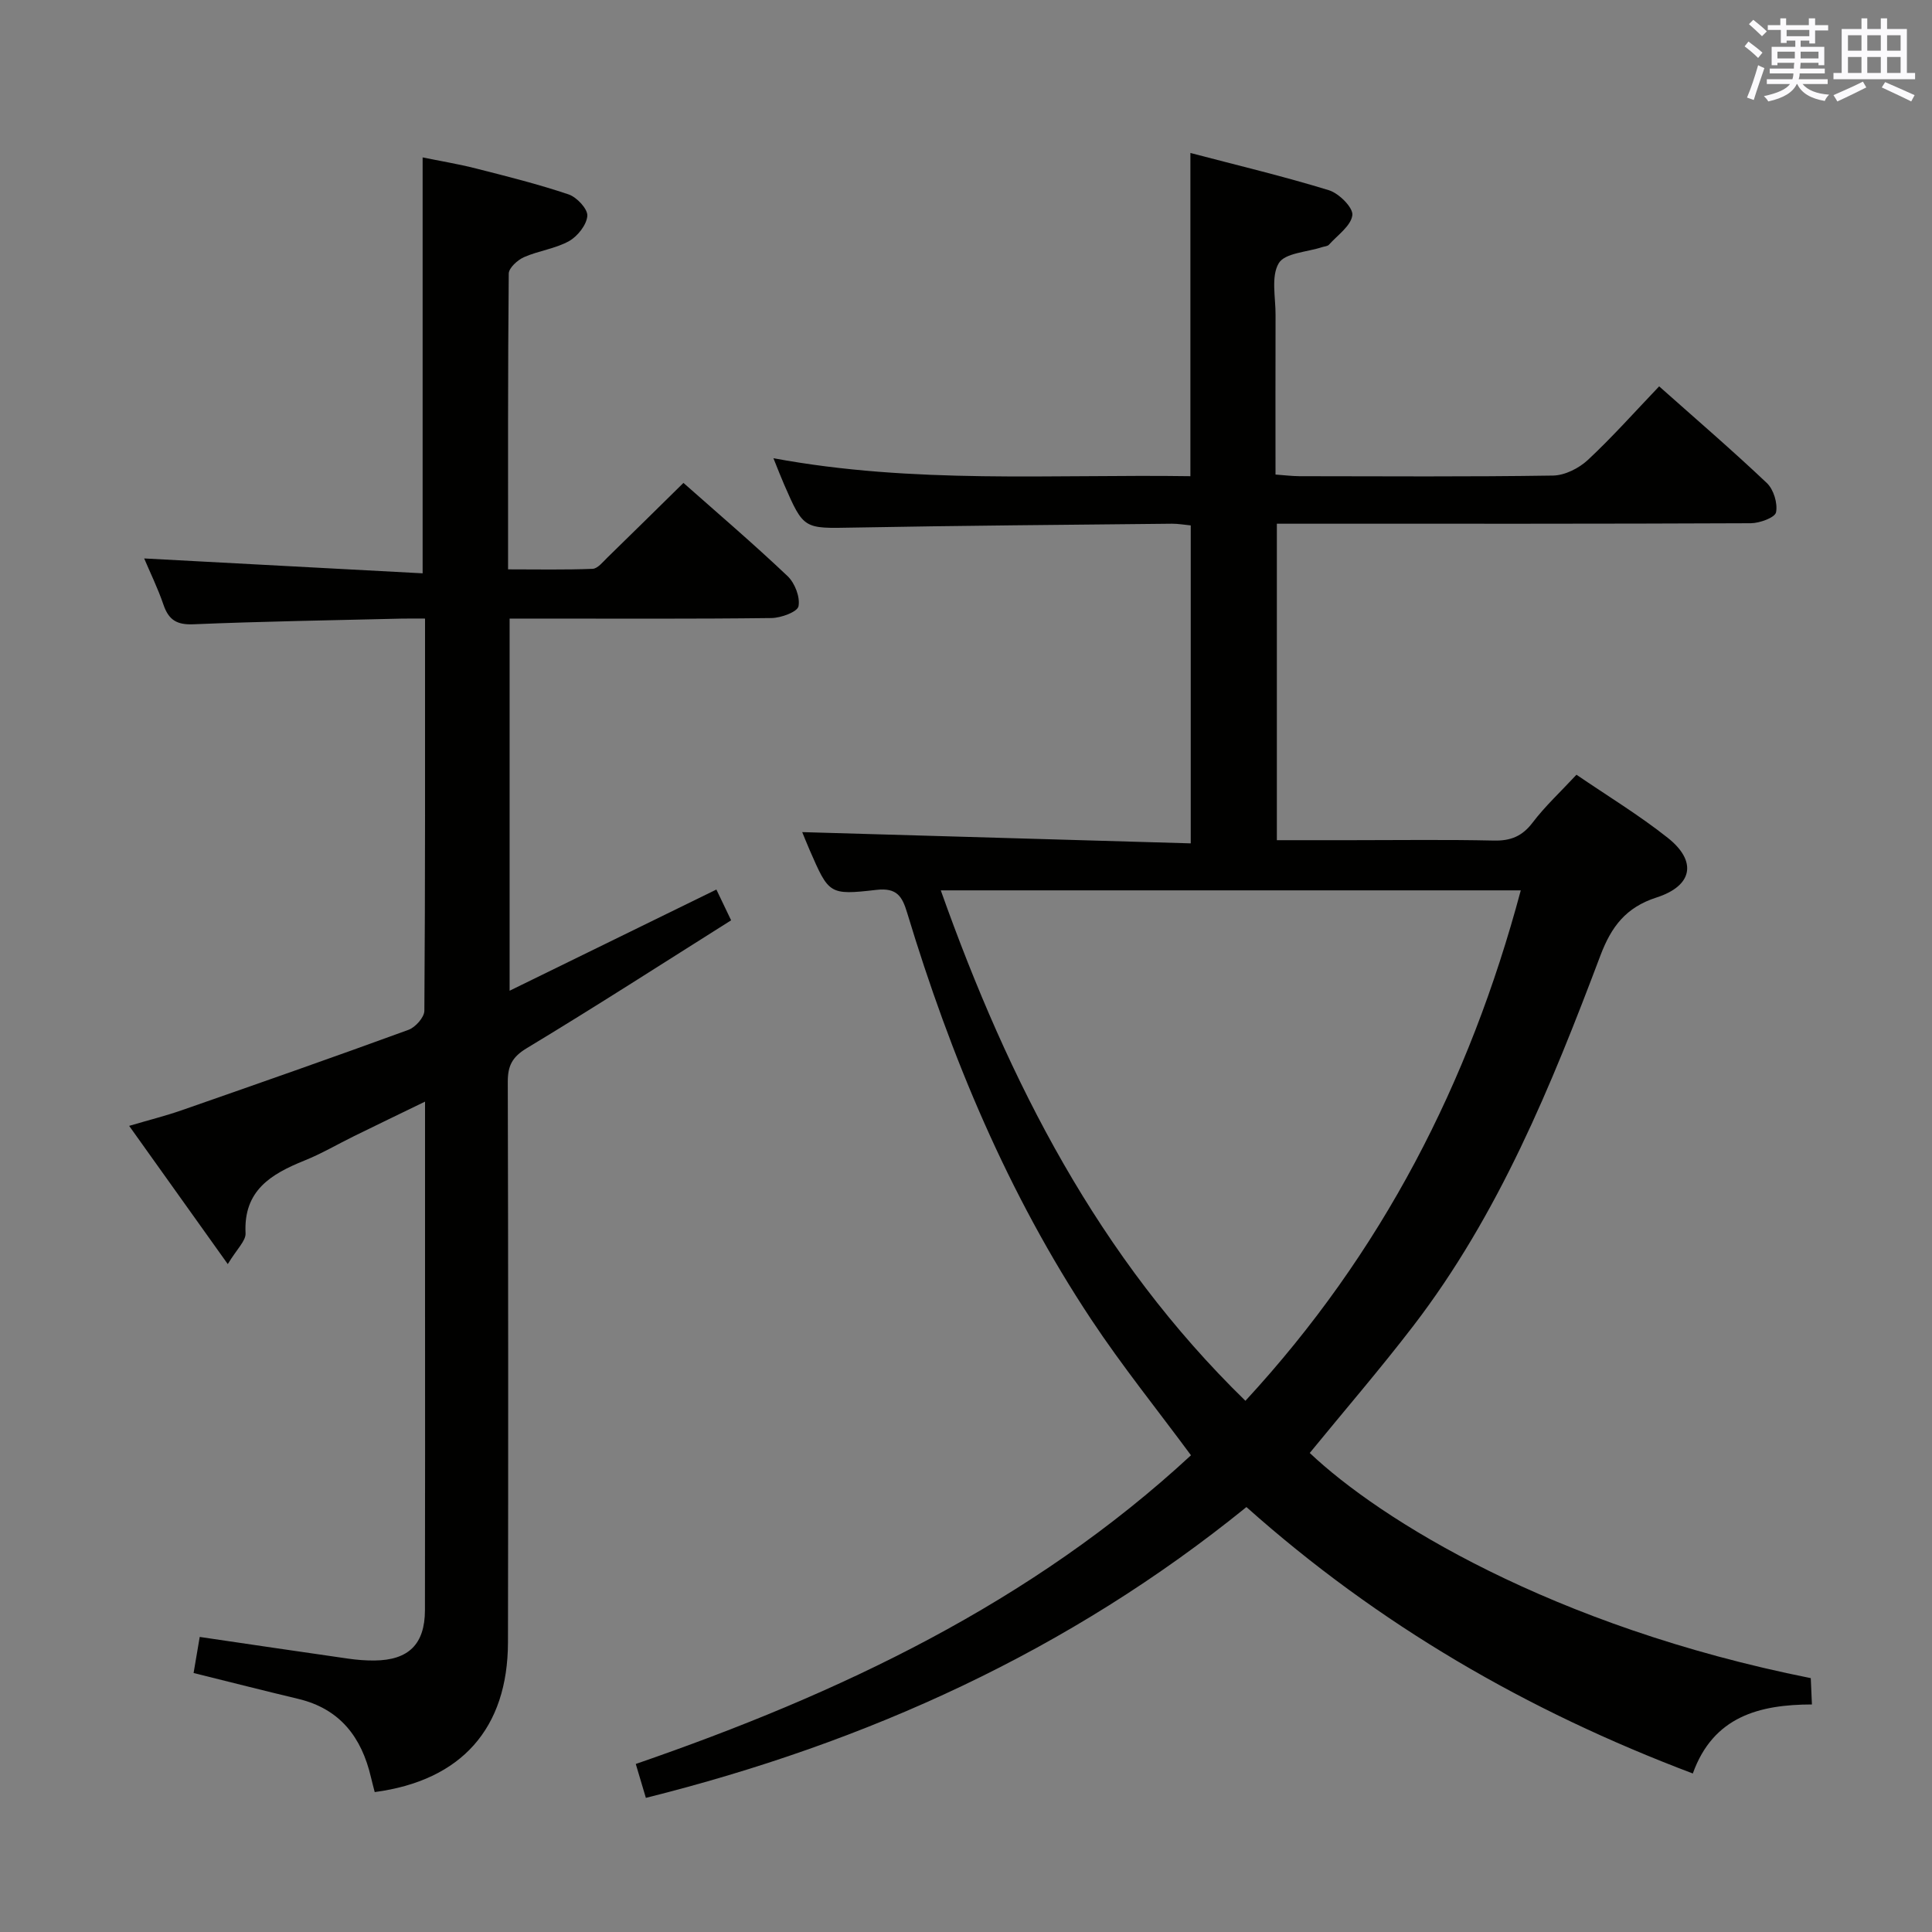 <svg enable-background="new 0 0 400 400" viewBox="0 0 400 400" xmlns="http://www.w3.org/2000/svg"><rect x="0" y="0" width="400" height="400" fill="#808080" stroke="none"/><path d="m350.48 367.18c-34.41-12.99-65.13-30.83-92.42-55.16-36.68 29.76-78.48 48.75-124.34 60.21-.68-2.3-1.28-4.3-2.09-7.02 42.17-14.54 81.91-33.33 114.95-63.91-6.98-9.45-14.27-18.49-20.65-28.12-17.22-25.96-29.11-54.43-38.1-84.15-1.03-3.42-2.1-5.28-6.39-4.79-9.8 1.13-9.83.85-13.8-8.22-.65-1.49-1.24-3-1.55-3.74 26.67.77 53.34 1.55 80.44 2.33 0-22.46 0-44 0-65.83-1.31-.12-2.6-.36-3.89-.35-21.98.23-43.96.39-65.94.8-10.29.19-10.29.41-14.36-8.93-.66-1.51-1.25-3.05-2.21-5.43 29 5.39 57.64 3.3 86.33 3.72 0-22.44 0-44.32 0-66.92 9.63 2.53 19.25 4.82 28.69 7.72 2.07.64 5.04 3.61 4.84 5.16-.28 2.22-3.07 4.13-4.85 6.12-.29.32-.92.34-1.39.49-3.12 1.04-7.73 1.2-9 3.34-1.63 2.74-.64 7.08-.66 10.73-.04 10.82-.01 21.65-.01 33.02 1.8.13 3.39.33 4.97.34 17.5.02 35 .14 52.49-.13 2.45-.04 5.36-1.51 7.21-3.23 5.1-4.76 9.75-10 14.76-15.24 7.51 6.68 15.07 13.17 22.29 20.01 1.41 1.33 2.28 4.2 1.91 6.07-.22 1.09-3.39 2.25-5.23 2.26-30.66.14-61.33.1-91.99.1-1.96 0-3.92 0-6.13 0v65.52h15.42c9.83 0 19.67-.14 29.5.08 3.49.08 5.87-.88 8.03-3.72 2.6-3.42 5.79-6.37 9.08-9.91 6.43 4.39 12.97 8.36 18.91 13.07 6.09 4.83 5.19 9.92-2.32 12.34-6.36 2.05-9.37 6.03-11.64 12.04-10.16 26.93-21.02 53.6-38.76 76.7-6.87 8.95-14.25 17.51-21.41 26.27 14.49 13.74 50.03 35.9 103.73 46.62.07 1.56.14 3.18.24 5.45-10.86.02-20.42 2.47-24.66 14.29zm-155.7-182.84c14.15 39.82 32.71 76.09 63.07 105.68 28.27-30.61 46.37-65.86 57.01-105.68-40.29 0-79.76 0-120.08 0z" fill="#010100"/><path d="m29.85 115.62c19.41 1.04 38.43 2.05 57.65 3.08 0-29.22 0-57.28 0-86.11 3.55.73 7.38 1.36 11.12 2.31 6.41 1.63 12.84 3.24 19.1 5.35 1.7.57 3.98 3.01 3.88 4.44-.14 1.87-2.02 4.24-3.79 5.23-2.84 1.58-6.31 1.99-9.32 3.32-1.34.59-3.14 2.23-3.16 3.4-.19 20.15-.14 40.3-.14 61.24 6.01 0 11.77.12 17.5-.11 1.05-.04 2.12-1.42 3.04-2.31 5.24-5.1 10.44-10.24 15.77-15.48 7.23 6.4 14.57 12.67 21.56 19.3 1.5 1.42 2.63 4.34 2.26 6.24-.23 1.17-3.62 2.42-5.61 2.44-16.16.2-32.33.11-48.49.11-1.8 0-3.59 0-5.71 0v77.05c14.48-7.09 28.51-13.95 42.81-20.95.9 1.87 1.73 3.61 3.05 6.37-14.1 8.88-28.06 17.88-42.27 26.45-3.06 1.84-3.98 3.67-3.97 7.02.1 38.66.11 77.33.04 115.99-.03 17.83-9.62 28.64-27.59 31.03-.25-.99-.54-2.03-.78-3.07-1.93-8.26-6.38-14.15-15.03-16.22-7.08-1.69-14.14-3.49-21.69-5.36.39-2.28.81-4.78 1.27-7.47 10.42 1.53 20.57 3.04 30.72 4.49 1.81.26 3.65.41 5.47.39 7.04-.07 10.42-3.36 10.44-10.41.05-21.82.02-43.65.02-65.48 0-12.99 0-25.98 0-39.82-5.26 2.55-9.98 4.83-14.69 7.14-3.44 1.69-6.76 3.65-10.3 5.07-6.9 2.79-12.62 6.19-12.17 15.04.08 1.58-1.8 3.26-3.68 6.39-7.15-10.02-13.55-18.99-20.42-28.62 4.05-1.2 7.51-2.06 10.87-3.23 15.68-5.47 31.35-10.95 46.95-16.65 1.44-.52 3.29-2.59 3.3-3.95.19-26.82.14-53.63.14-81.2-1.84 0-3.43-.03-5.01.01-14.31.35-28.62.57-42.92 1.17-3.48.15-5.15-.9-6.23-4.06-1.17-3.43-2.78-6.7-3.99-9.57z" fill="#010100"/><g fill="#fbfafc"><path d="m361.2 9.6.8-1c.9.7 1.9 1.4 2.9 2.3l-.9 1.1c-1-1-2-1.8-2.8-2.4zm.5 10.6c.9-2.1 1.6-4.3 2.3-6.7.4.2.8.4 1.3.6-.7 2.1-1.5 4.3-2.2 6.6zm.4-15.2.9-.9c1 .8 2 1.6 2.8 2.4l-1 1c-.9-.9-1.8-1.7-2.7-2.5zm12.5-1.2h1.2v1.4h2.7v1.1h-2.7v2.7h-1.2v-.6h-1.8v1.3h4.9v3.8h-1.2v-.5h-3.7c0 .4-.1.9-.1 1.2h5.1v1h-5.2c0 .5-.1.9-.2 1.2h6v1h-5.2c1.1 1.3 2.9 2 5.5 2.2-.4.4-.7.8-.9 1.3-2.9-.5-4.8-1.6-5.7-3.5h-.1c-.8 1.7-2.7 2.9-5.9 3.6-.2-.4-.6-.8-.9-1.1 2.8-.6 4.6-1.4 5.4-2.5h-4.8v-1h5.3c.1-.3.2-.7.2-1.2h-4.9v-1h5c0-.4 0-.8.1-1.2h-3.5v.5h-1.2v-3.8h4.9v-1.3h-1.8v.5h-1.2v-2.7h-2.7v-1h2.6v-1.4h1.2v1.4h4.7v-1.4zm-6.6 8.3h3.6c0-.4 0-.9 0-1.4h-3.6zm1.9-4.6h4.7v-1.3h-4.7zm6.6 3.2h-3.7v1.4h3.7z"/><path d="m385.3 3.8h1.3v2.2h2.8v-2.2h1.3v2.2h4.1v9.1h1.7v1.3h-16.9v-1.3h1.7v-9.1h4.1v-2.2zm.4 13.1.7 1.2c-1.8.9-3.8 1.9-6 2.9-.2-.4-.5-.8-.8-1.3 2.3-1 4.3-1.9 6.1-2.8zm-3.1-6.4h2.8v-3.2h-2.8zm0 4.6h2.8v-3.3h-2.8zm4-4.6h2.8v-3.2h-2.8zm0 4.6h2.8v-3.3h-2.8zm3.7 1.9c2.1.9 4.1 1.8 6.1 2.7l-.7 1.3c-2.2-1.1-4.2-2-6.1-2.9zm3.2-9.7h-2.8v3.2h2.8zm-2.8 7.8h2.8v-3.3h-2.8z"/></g></svg>